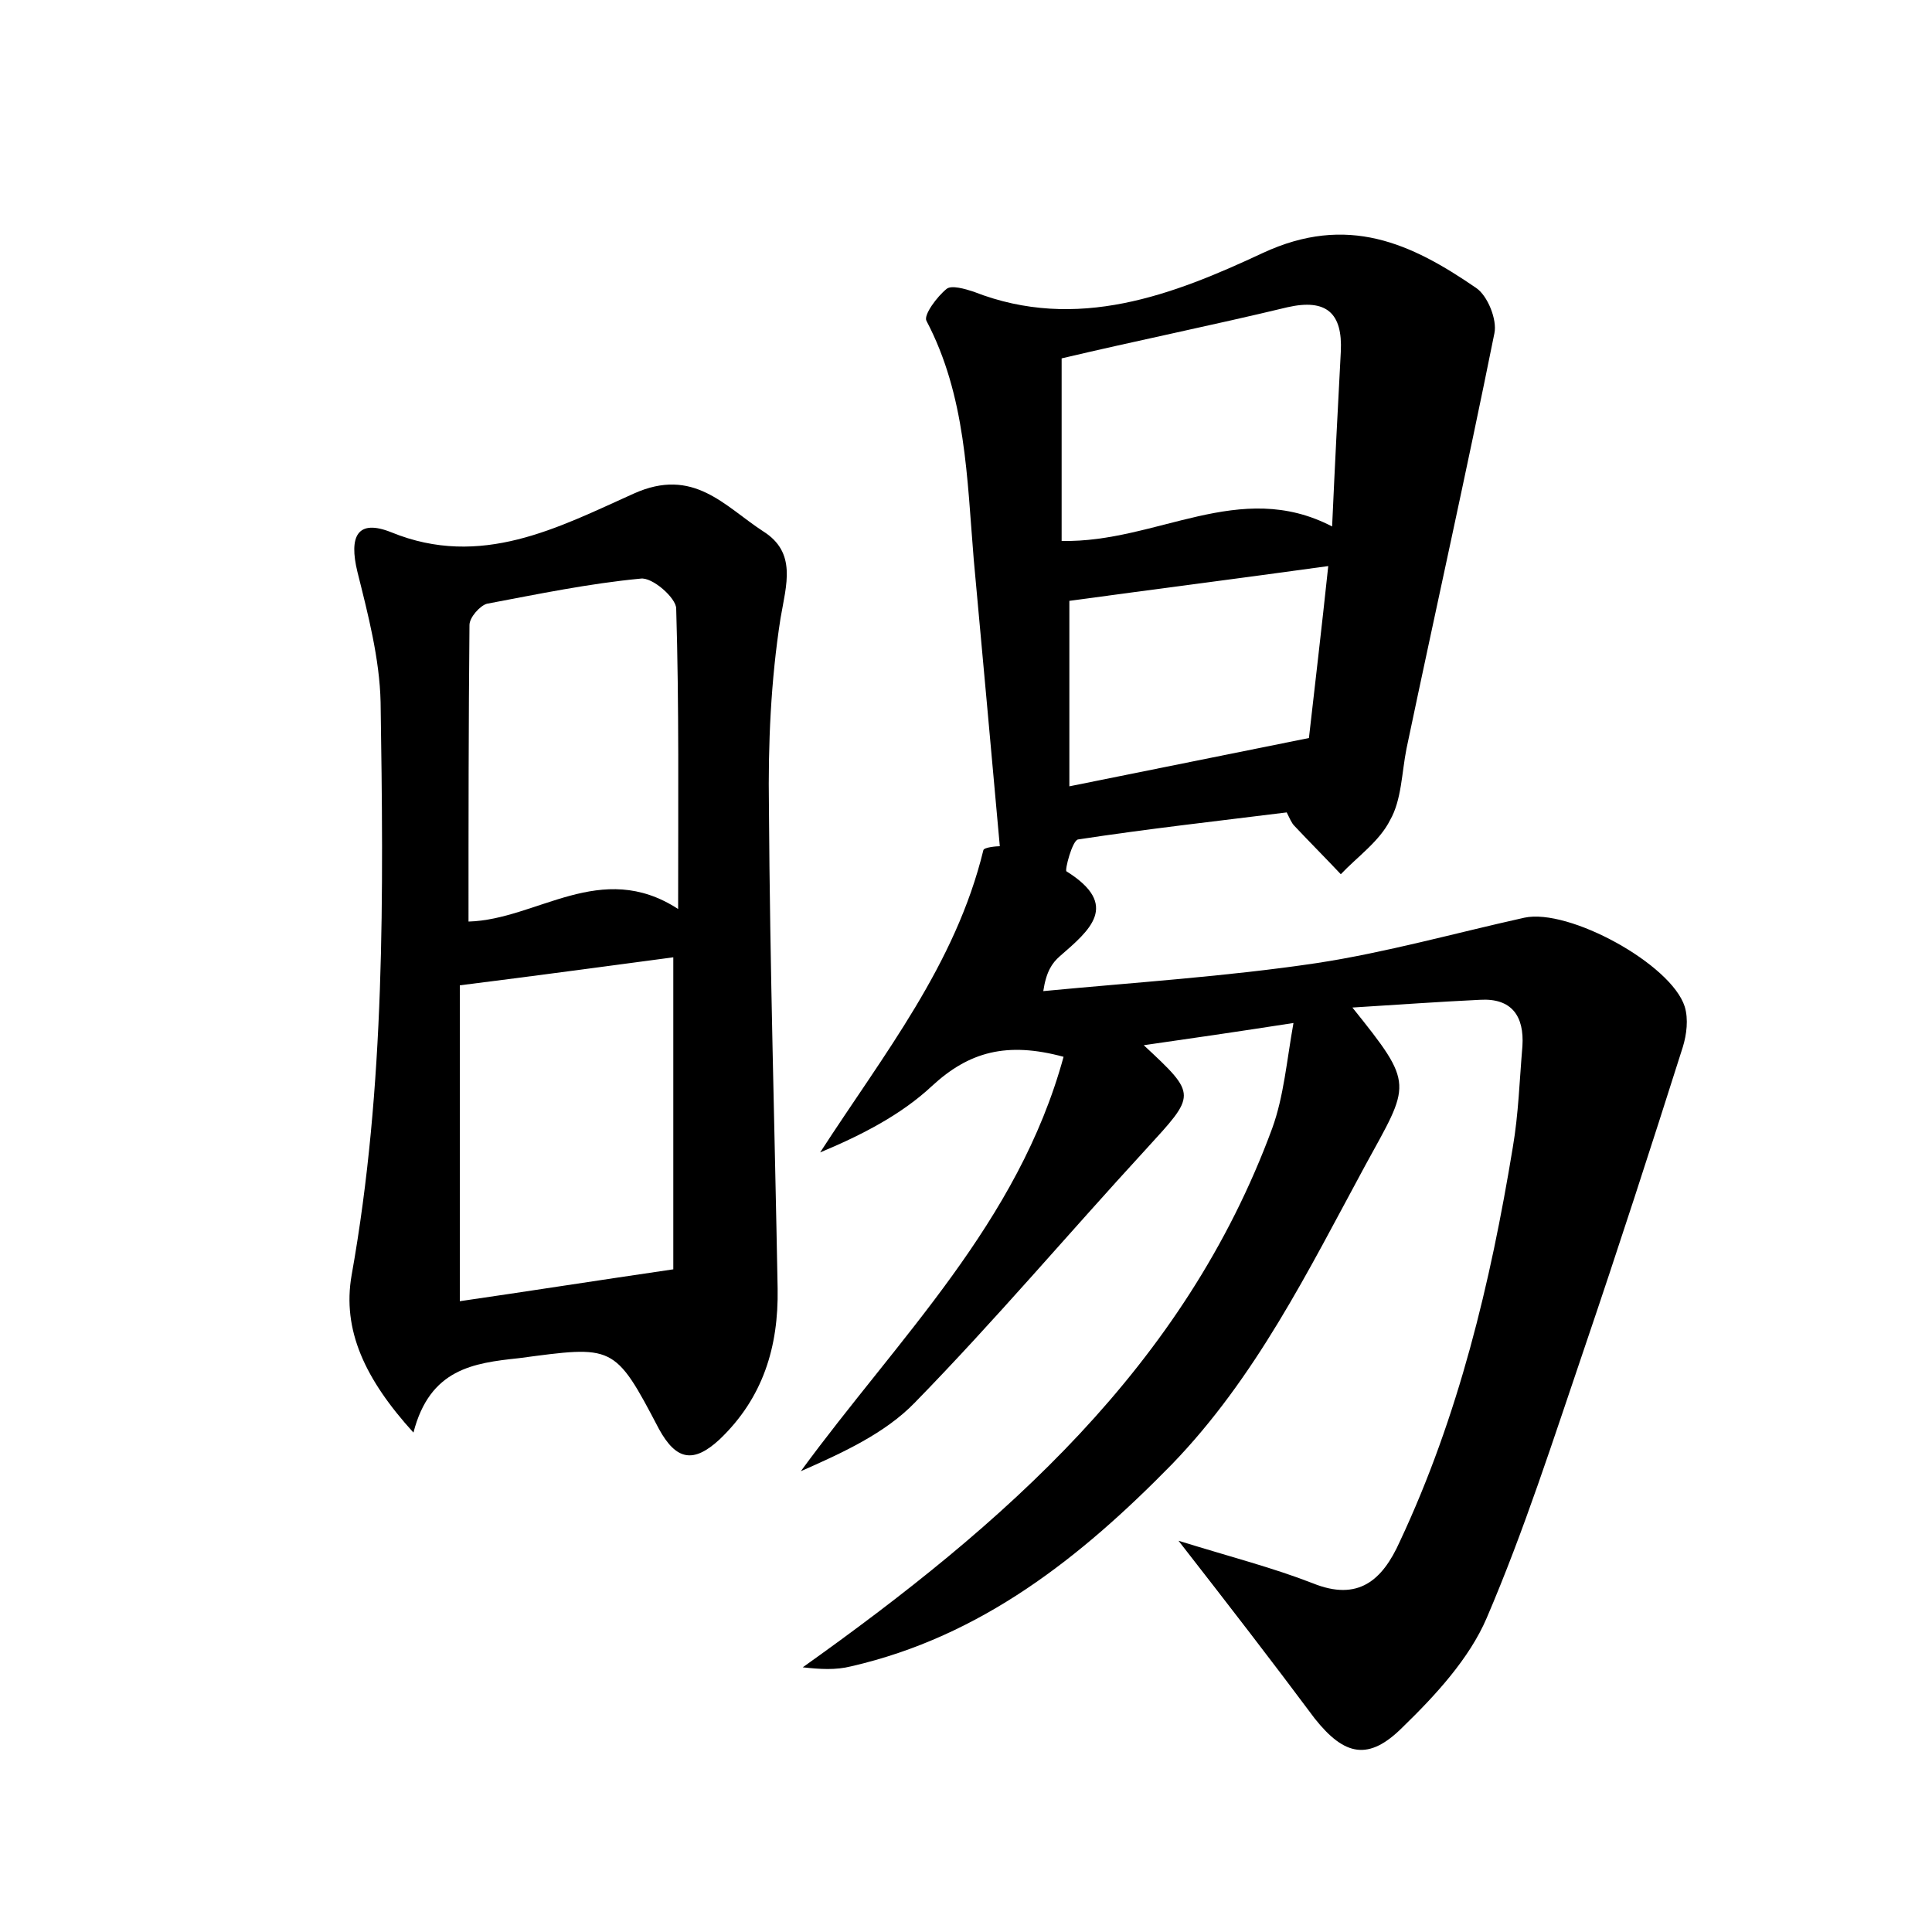 <?xml version="1.0" encoding="utf-8"?>
<!-- Generator: Adobe Illustrator 22.0.0, SVG Export Plug-In . SVG Version: 6.00 Build 0)  -->
<svg version="1.1" id="图层_1" xmlns="http://www.w3.org/2000/svg" xmlns:xlink="http://www.w3.org/1999/xlink" x="0px" y="0px"
	 viewBox="0 0 200 200" style="enable-background:new 0 0 200 200;" xml:space="preserve">
<style type="text/css">
	.st0{fill:#FFFFFF;}
</style>
<g>
	
	<path d="M122,159.5c5.5,1.7,9.8,2.8,13.9,4.4c4.7,1.9,7.2-0.3,9-4.3c6.1-13,9.4-26.8,11.7-40.8c0.6-3.5,0.7-7,1-10.5
		c0.2-3.1-1.1-5-4.4-4.8c-4.2,0.2-8.4,0.5-13.2,0.8c6.5,8.1,6,7.8,1.3,16.4c-5.9,10.9-11.3,21.9-20,30.9
		c-9.4,9.6-19.7,17.8-33.2,20.9c-1.6,0.4-3.2,0.3-5,0.1c20.8-14.8,39.5-31.1,48.6-55.8c1.2-3.3,1.5-7,2.2-10.9
		c-5.8,0.9-10.6,1.6-15.5,2.3c5.6,5.2,5.4,5.1,0.2,10.8c-8,8.7-15.6,17.7-23.9,26.2c-3.1,3.2-7.5,5.2-11.8,7.1
		c10.1-13.8,22.5-25.7,27.2-42.9c-5.9-1.6-9.8-0.5-13.6,3c-3.2,3-7.3,5.1-11.6,6.9c6.6-10.2,14-19.4,16.9-31.3
		c0.1-0.3,1.4-0.4,1.7-0.4c-0.9-10-1.8-19.9-2.7-29.7c-0.7-8.4-0.8-16.9-4.9-24.7c-0.3-0.6,1.1-2.5,2.1-3.3c0.5-0.4,1.9,0,2.8,0.3
		c10.7,4.2,20.7,0.3,29.9-4c8.8-4.1,15.4-1,22.1,3.6c1.2,0.8,2.2,3.3,1.9,4.7c-2.9,14.4-6.1,28.7-9.1,43c-0.5,2.5-0.5,5.3-1.7,7.4
		c-1.1,2.2-3.4,3.8-5.1,5.6c-1.6-1.7-3.2-3.3-4.8-5c-0.3-0.3-0.5-0.8-0.8-1.4c-7.2,0.9-14.4,1.7-21.6,2.8c-0.6,0.1-1.4,3.2-1.2,3.3
		c5.6,3.5,2.4,6.1-0.7,8.8c-0.8,0.7-1.4,1.6-1.7,3.6c9.4-0.9,18.9-1.5,28.3-2.9c7.2-1.1,14.3-3.1,21.5-4.7c4.6-1,15.2,4.8,16.6,9.2
		c0.4,1.3,0.2,2.9-0.2,4.2c-3.3,10.4-6.7,20.9-10.2,31.2c-3.2,9.4-6.2,18.8-10.1,27.9c-1.8,4.2-5.3,8-8.7,11.3c-3.5,3.5-6,3-9.1-0.9
		C131.7,172,127.3,166.3,122,159.5z M109.9,56c9.9,0.2,18.4-6.5,28-1.5c0.3-6.7,0.6-12.4,0.9-18.1c0.2-4-1.5-5.5-5.5-4.6
		c-7.9,1.9-15.8,3.5-23.4,5.3C109.9,43.3,109.9,49.3,109.9,56z M137.5,58.6c-9.4,1.3-18,2.4-26.8,3.6c0,5.9,0,12.2,0,19.2
		c8.4-1.7,16.4-3.3,24.8-5C136.1,71.1,136.8,65.2,137.5,58.6z"/>
	<path d="M42.8,148.3c-5-5.5-7.4-10.6-6.4-16.3c3.5-19.6,3.3-39.5,3-59.3c-0.1-4.5-1.3-9.1-2.4-13.5c-0.9-3.7,0-5.5,3.5-4.1
		c9.3,3.8,17.3-0.5,25.1-4C71.8,48.3,75,52.4,79,55c3.5,2.2,2.4,5.5,1.8,9c-1,6.4-1.3,13-1.2,19.6c0.1,16.6,0.6,33.2,0.9,49.8
		c0.1,6-1.5,11.3-6,15.6c-2.7,2.5-4.5,2.2-6.3-1.1c-4.6-8.8-4.7-8.6-14.5-7.3C49,141.1,44.5,141.7,42.8,148.3z M69.7,99.1
		c-6.8,0.9-14.1,1.9-22.1,2.9c0,10.5,0,21.5,0,32.7c6.9-1,13.9-2.1,22.1-3.3C69.7,121.3,69.7,110.3,69.7,99.1z M70.2,94.1
		C70.2,83,70.3,73,70,63c0-1.1-2.5-3.3-3.7-3.1c-5.3,0.5-10.6,1.6-15.9,2.6c-0.7,0.2-1.8,1.4-1.8,2.2c-0.1,10.2-0.1,20.3-0.1,30.7
		C55.6,95.2,62.2,88.9,70.2,94.1z"/>
	
	
	
	
</g>
</svg>
